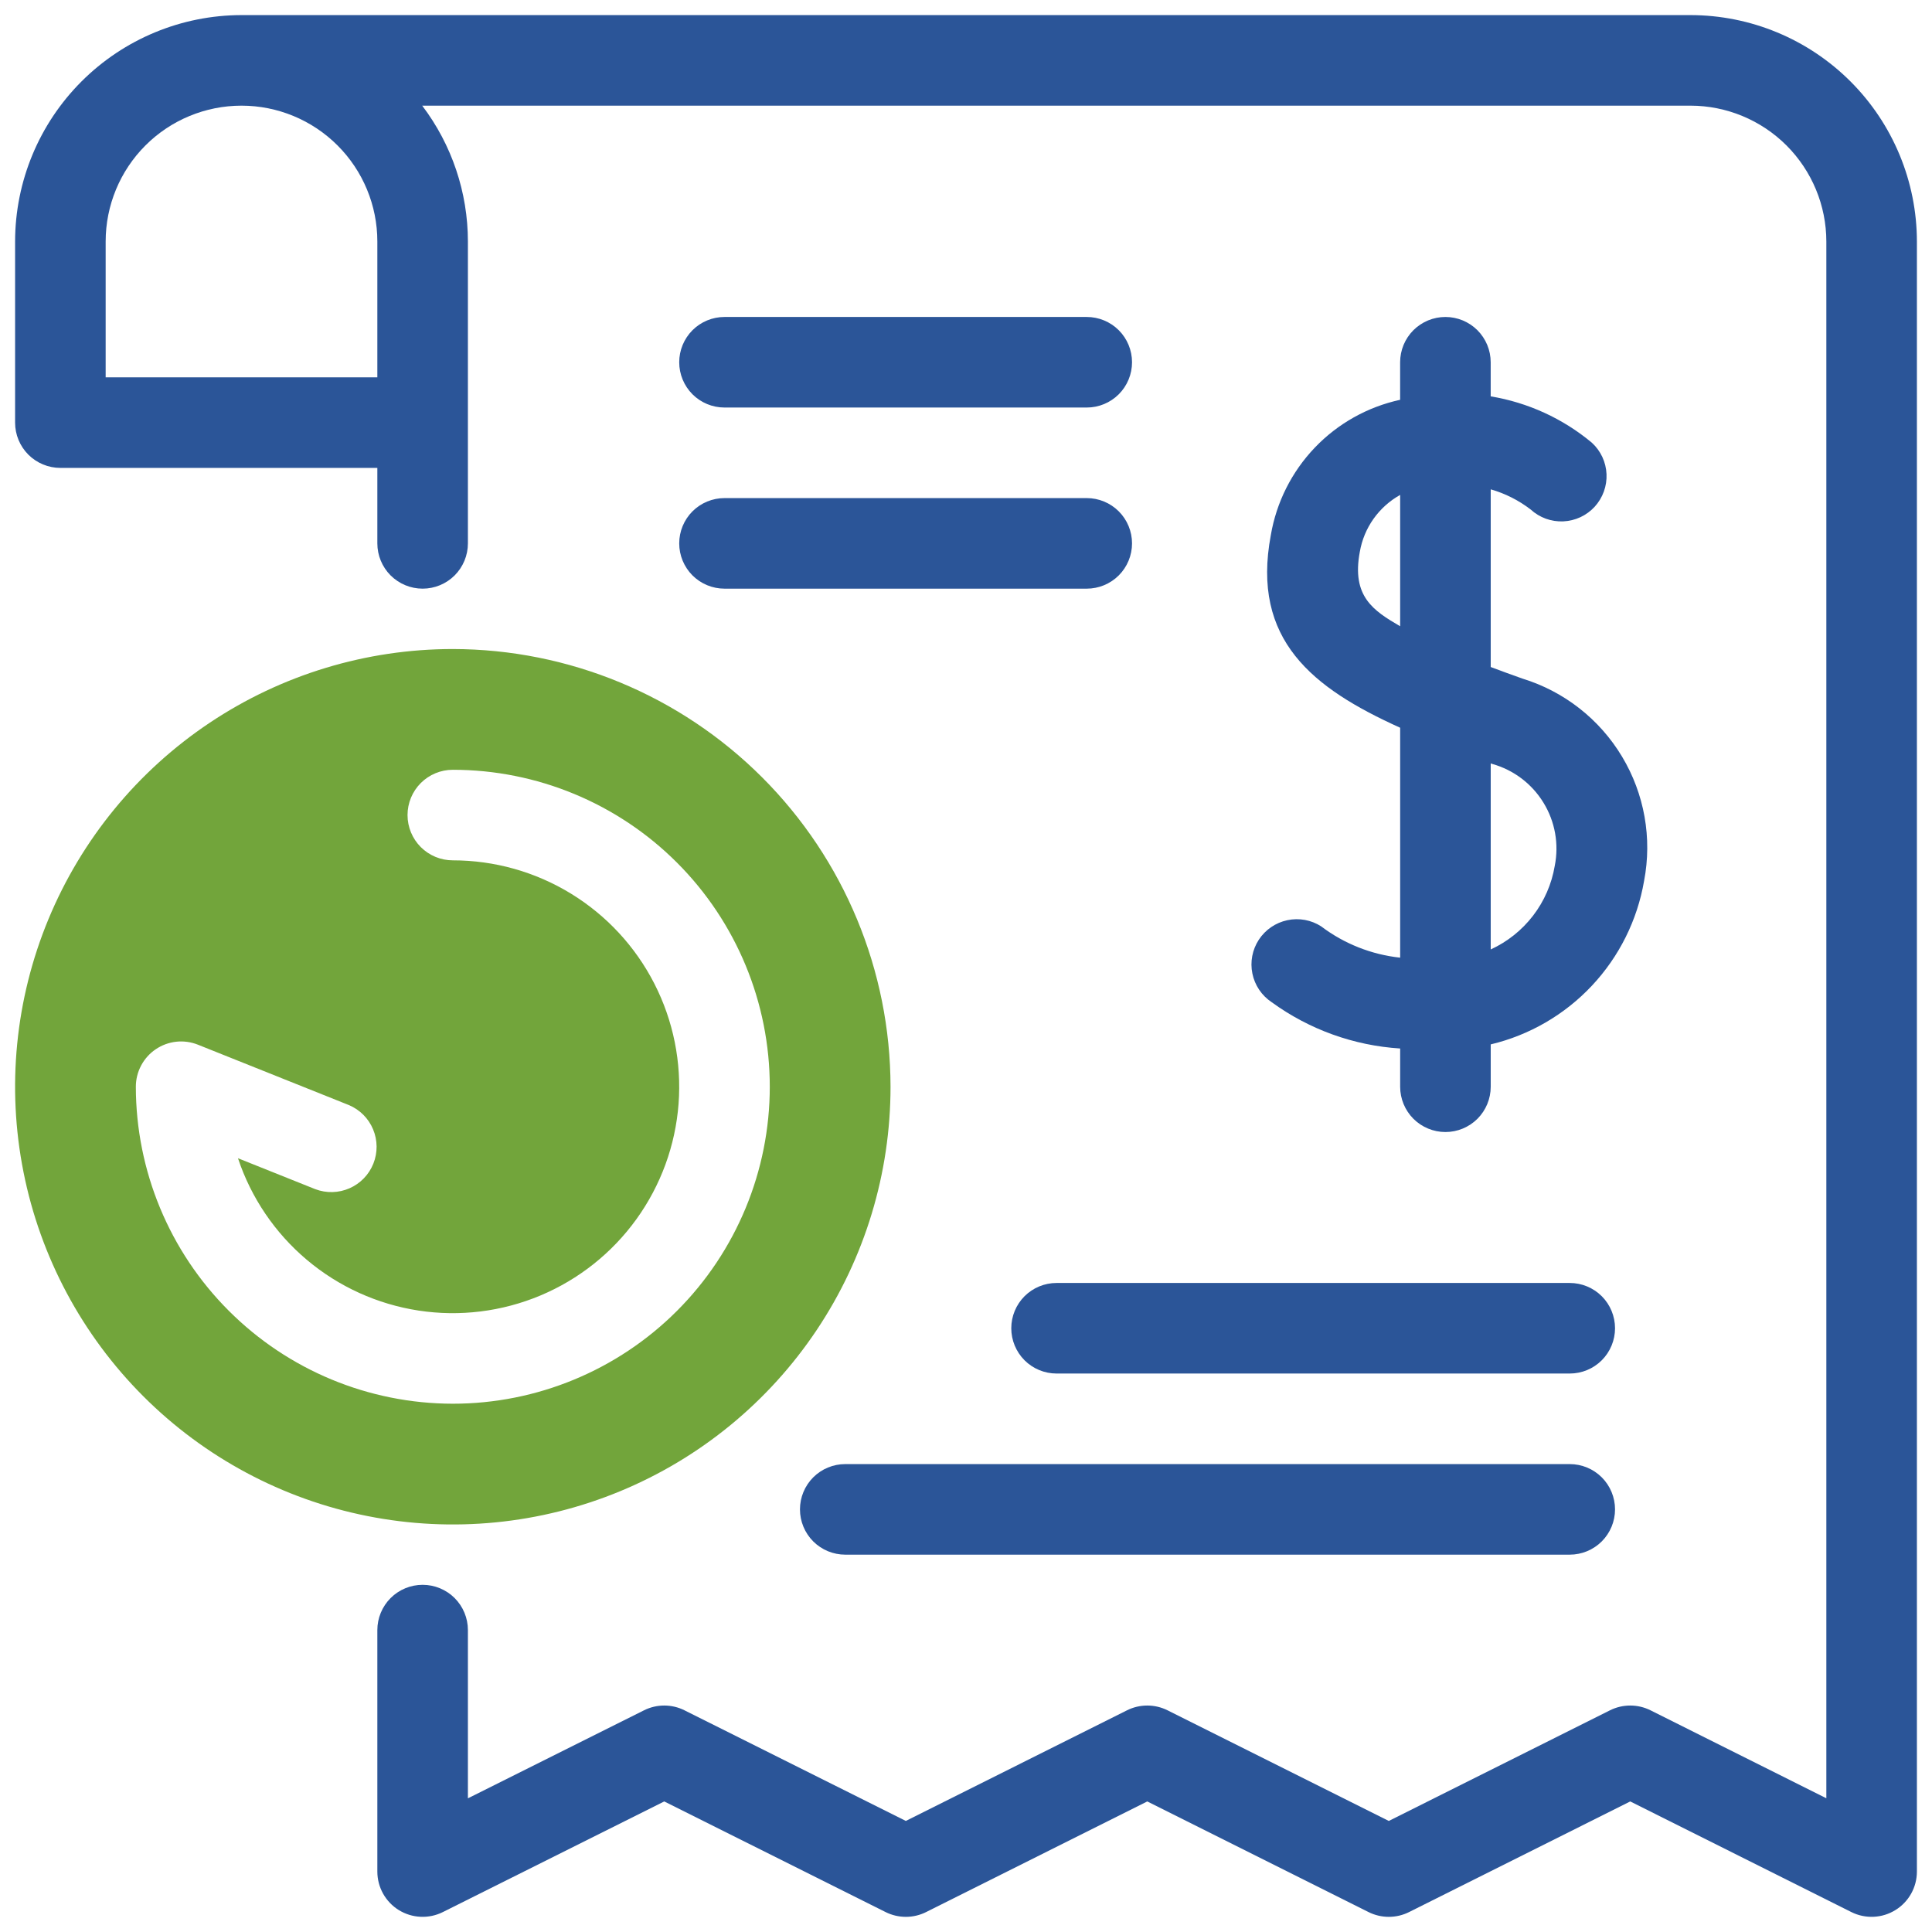 <svg width="64" height="64" viewBox="0 0 64 64" fill="none" xmlns="http://www.w3.org/2000/svg">
<g id="Icon" clip-path="url(#clip0_1580_4005)">
<g id="Group">
<path id="Vector" d="M15 21.5C12.132 21.5 9.329 22.35 6.944 23.944C4.56 25.537 2.701 27.802 1.604 30.451C0.506 33.101 0.219 36.016 0.779 38.829C1.338 41.642 2.719 44.225 4.747 46.253C6.775 48.281 9.358 49.662 12.171 50.221C14.984 50.781 17.899 50.494 20.549 49.396C23.198 48.299 25.463 46.44 27.056 44.056C28.65 41.671 29.5 38.868 29.5 36C29.495 32.156 27.966 28.47 25.248 25.752C22.53 23.034 18.844 21.505 15 21.5ZM15 46.5C12.216 46.497 9.547 45.39 7.579 43.421C5.61 41.453 4.503 38.784 4.5 36C4.5 35.755 4.56 35.513 4.675 35.297C4.79 35.08 4.956 34.895 5.159 34.758C5.362 34.62 5.595 34.535 5.839 34.508C6.083 34.482 6.329 34.516 6.557 34.607L11.557 36.607C11.919 36.759 12.208 37.048 12.359 37.411C12.511 37.774 12.514 38.182 12.368 38.547C12.222 38.912 11.939 39.205 11.579 39.363C11.218 39.521 10.811 39.532 10.443 39.392L7.883 38.368C8.319 39.678 9.108 40.843 10.164 41.733C11.219 42.623 12.5 43.205 13.865 43.414C15.23 43.623 16.626 43.45 17.9 42.916C19.173 42.382 20.275 41.507 21.082 40.387C21.89 39.267 22.373 37.946 22.478 36.569C22.582 35.192 22.305 33.813 21.676 32.584C21.047 31.354 20.091 30.323 18.913 29.602C17.735 28.881 16.381 28.5 15 28.5C14.602 28.5 14.221 28.342 13.939 28.061C13.658 27.779 13.5 27.398 13.5 27C13.5 26.602 13.658 26.221 13.939 25.939C14.221 25.658 14.602 25.5 15 25.5C17.785 25.5 20.456 26.606 22.425 28.575C24.394 30.544 25.5 33.215 25.5 36C25.5 38.785 24.394 41.456 22.425 43.425C20.456 45.394 17.785 46.5 15 46.5Z" fill="#72A53B"/>
<path id="Vector_2" d="M56 0.5H8C6.012 0.502 4.105 1.293 2.699 2.699C1.293 4.105 0.502 6.012 0.5 8V14C0.5 14.398 0.658 14.779 0.939 15.061C1.221 15.342 1.602 15.5 2 15.5H12.5V18C12.5 18.398 12.658 18.779 12.939 19.061C13.221 19.342 13.602 19.5 14 19.5C14.398 19.5 14.779 19.342 15.061 19.061C15.342 18.779 15.5 18.398 15.5 18V8C15.499 6.375 14.968 4.795 13.986 3.5H56C57.193 3.501 58.337 3.976 59.181 4.819C60.024 5.663 60.499 6.807 60.5 8V59.57L54.675 56.656C54.467 56.552 54.237 56.498 54.004 56.498C53.771 56.498 53.541 56.552 53.333 56.656L46.006 60.321L38.676 56.656C38.468 56.552 38.238 56.498 38.005 56.498C37.772 56.498 37.542 56.552 37.334 56.656L30.007 60.321L22.674 56.656C22.466 56.552 22.237 56.498 22.004 56.498C21.771 56.498 21.542 56.552 21.334 56.656L15.5 59.572V53.999C15.5 53.601 15.342 53.22 15.061 52.938C14.779 52.657 14.398 52.499 14 52.499C13.602 52.499 13.221 52.657 12.939 52.938C12.658 53.22 12.5 53.601 12.5 53.999V61.999C12.5 62.255 12.566 62.506 12.69 62.729C12.815 62.952 12.994 63.14 13.211 63.274C13.429 63.408 13.677 63.485 13.932 63.496C14.187 63.508 14.441 63.454 14.67 63.34L22.004 59.675L29.337 63.34C29.545 63.444 29.775 63.498 30.008 63.498C30.24 63.498 30.47 63.444 30.678 63.34L38.005 59.675L45.335 63.34C45.543 63.444 45.773 63.498 46.006 63.498C46.239 63.498 46.469 63.444 46.677 63.34L54.004 59.675L61.329 63.34C61.558 63.454 61.812 63.508 62.067 63.496C62.322 63.485 62.57 63.408 62.787 63.274C63.005 63.14 63.184 62.953 63.309 62.73C63.434 62.507 63.499 62.255 63.5 62V8C63.498 6.012 62.707 4.105 61.301 2.699C59.895 1.293 57.989 0.502 56 0.5ZM12.5 8V12.5H3.5V8C3.5 6.807 3.974 5.662 4.818 4.818C5.662 3.974 6.807 3.5 8 3.5C9.193 3.5 10.338 3.974 11.182 4.818C12.026 5.662 12.5 6.807 12.5 8Z" fill="#2B5598"/>
<path id="Vector_3" d="M24 13.5H36C36.398 13.5 36.779 13.342 37.061 13.061C37.342 12.779 37.5 12.398 37.5 12C37.5 11.602 37.342 11.221 37.061 10.939C36.779 10.658 36.398 10.5 36 10.5H24C23.602 10.5 23.221 10.658 22.939 10.939C22.658 11.221 22.5 11.602 22.5 12C22.5 12.398 22.658 12.779 22.939 13.061C23.221 13.342 23.602 13.5 24 13.5ZM24 19.5H36C36.398 19.5 36.779 19.342 37.061 19.061C37.342 18.779 37.5 18.398 37.5 18C37.5 17.602 37.342 17.221 37.061 16.939C36.779 16.658 36.398 16.5 36 16.5H24C23.602 16.5 23.221 16.658 22.939 16.939C22.658 17.221 22.5 17.602 22.5 18C22.5 18.398 22.658 18.779 22.939 19.061C23.221 19.342 23.602 19.5 24 19.5ZM43.769 30.689C43.436 30.474 43.032 30.4 42.645 30.483C42.257 30.565 41.918 30.797 41.701 31.128C41.484 31.46 41.407 31.863 41.487 32.251C41.566 32.639 41.796 32.98 42.126 33.199C43.37 34.104 44.846 34.636 46.382 34.733V36C46.382 36.398 46.54 36.779 46.821 37.061C47.103 37.342 47.484 37.5 47.882 37.5C48.28 37.5 48.661 37.342 48.943 37.061C49.224 36.779 49.382 36.398 49.382 36V34.597C50.666 34.291 51.831 33.614 52.734 32.652C53.637 31.69 54.238 30.483 54.462 29.183C54.735 27.765 54.474 26.297 53.73 25.06C52.986 23.822 51.812 22.903 50.432 22.479C50.081 22.355 49.731 22.227 49.382 22.096V16.21C49.862 16.347 50.312 16.575 50.708 16.88C50.853 17.013 51.024 17.116 51.209 17.183C51.394 17.25 51.591 17.28 51.788 17.271C51.984 17.262 52.178 17.214 52.356 17.131C52.535 17.047 52.695 16.929 52.828 16.784C52.96 16.638 53.063 16.468 53.13 16.282C53.197 16.097 53.227 15.901 53.218 15.704C53.209 15.507 53.162 15.314 53.078 15.135C52.994 14.957 52.877 14.797 52.731 14.664C51.771 13.864 50.614 13.334 49.381 13.13V12C49.381 11.803 49.342 11.608 49.267 11.426C49.191 11.244 49.081 11.079 48.942 10.939C48.802 10.8 48.637 10.69 48.455 10.614C48.273 10.539 48.078 10.5 47.881 10.5C47.684 10.5 47.489 10.539 47.307 10.614C47.125 10.69 46.96 10.8 46.82 10.939C46.681 11.079 46.571 11.244 46.495 11.426C46.42 11.608 46.381 11.803 46.381 12V13.244C45.302 13.479 44.317 14.03 43.554 14.829C42.791 15.627 42.284 16.635 42.098 17.724C41.443 21.203 43.482 22.797 46.382 24.107V31.724C45.434 31.622 44.53 31.265 43.769 30.69V30.689ZM45.046 18.279C45.114 17.885 45.269 17.512 45.5 17.186C45.732 16.86 46.033 16.589 46.382 16.395V20.745C45.499 20.231 44.767 19.762 45.046 18.279ZM49.431 25.306C50.139 25.504 50.745 25.962 51.129 26.589C51.514 27.215 51.647 27.963 51.503 28.684C51.402 29.283 51.156 29.849 50.786 30.331C50.416 30.814 49.934 31.198 49.382 31.452V25.288L49.431 25.306ZM33.5 44C33.5 44.398 33.658 44.779 33.939 45.061C34.221 45.342 34.602 45.5 35 45.5H52C52.398 45.5 52.779 45.342 53.061 45.061C53.342 44.779 53.5 44.398 53.5 44C53.5 43.602 53.342 43.221 53.061 42.939C52.779 42.658 52.398 42.5 52 42.5H35C34.602 42.5 34.221 42.658 33.939 42.939C33.658 43.221 33.5 43.602 33.5 44ZM52 48.5H28C27.602 48.5 27.221 48.658 26.939 48.939C26.658 49.221 26.5 49.602 26.5 50C26.5 50.398 26.658 50.779 26.939 51.061C27.221 51.342 27.602 51.5 28 51.5H52C52.398 51.5 52.779 51.342 53.061 51.061C53.342 50.779 53.5 50.398 53.5 50C53.5 49.602 53.342 49.221 53.061 48.939C52.779 48.658 52.398 48.5 52 48.5Z" fill="#2B5598"/>
</g>
</g>
<defs>
<clipPath id="clip0_1580_4005">
<rect width="64" height="64" fill="white"/>
</clipPath>
</defs>
</svg>
